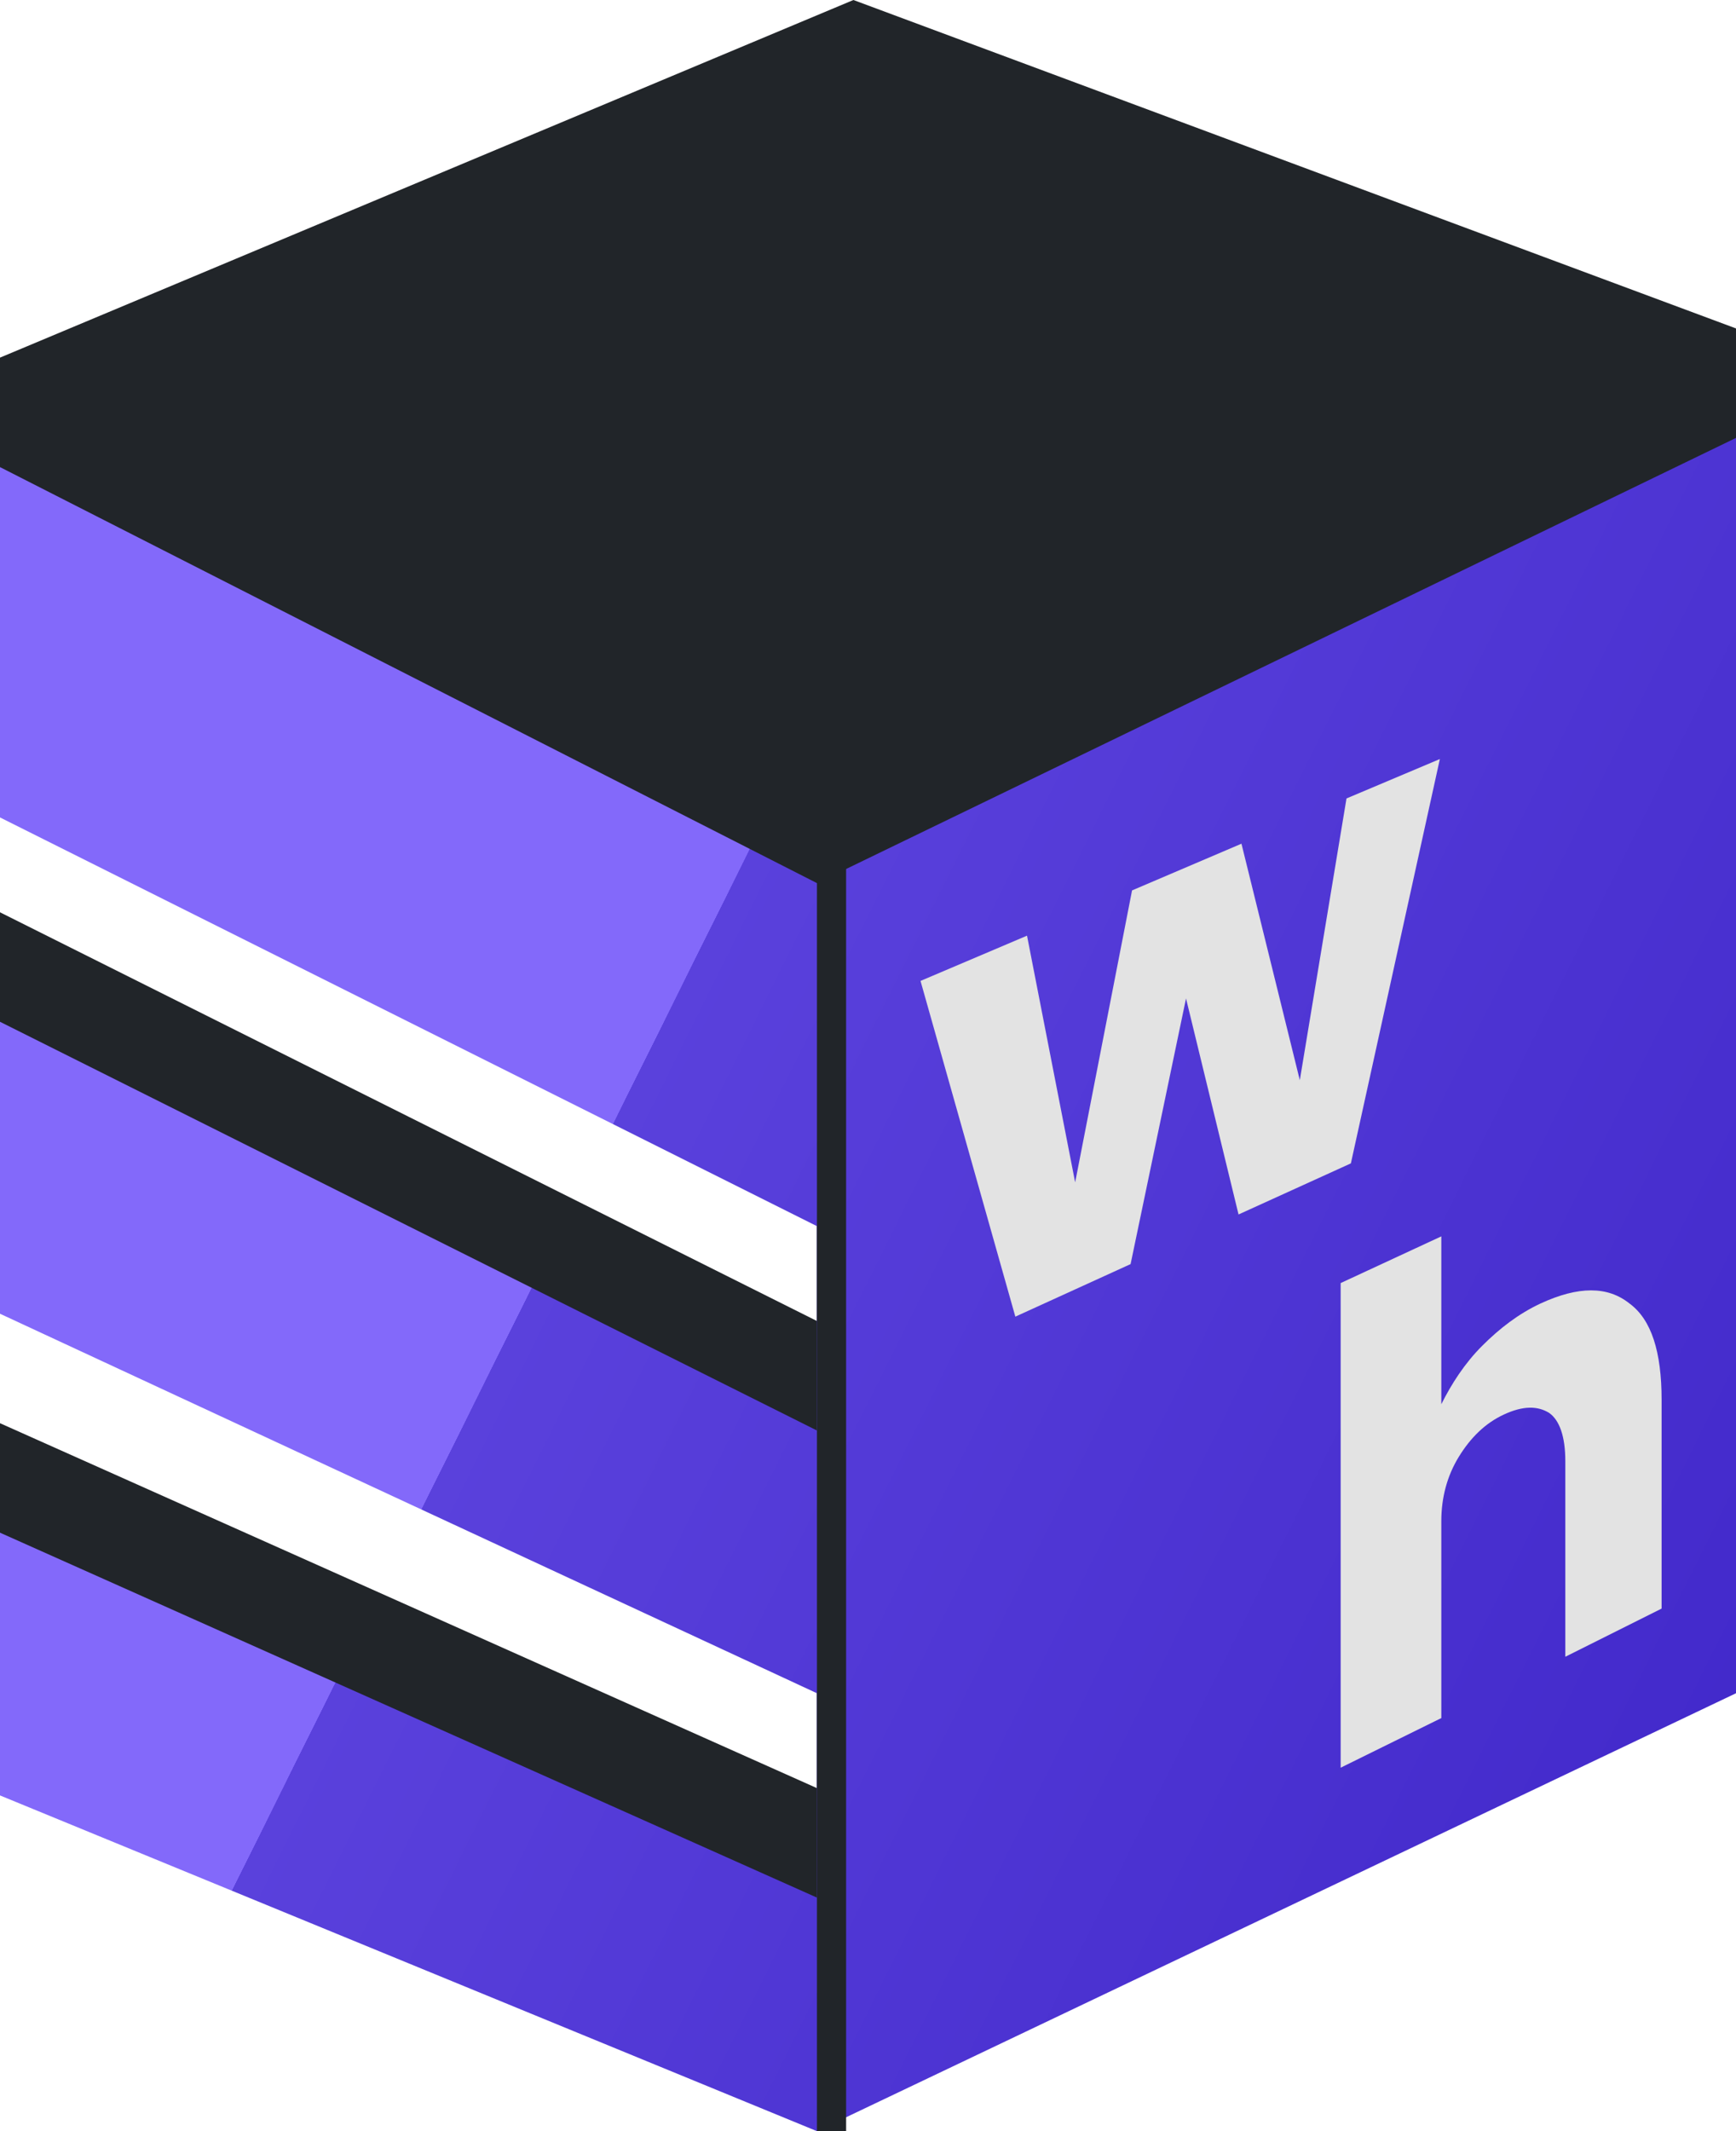 <?xml version="1.0" encoding="utf-8"?>
<!-- Generator: Adobe Illustrator 26.0.0, SVG Export Plug-In . SVG Version: 6.00 Build 0)  -->
<svg version="1.1" id="Camada_1" xmlns="http://www.w3.org/2000/svg" xmlns:xlink="http://www.w3.org/1999/xlink" x="0px" y="0px"
	 viewBox="0 0 119 146" style="enable-background:new 0 0 119 146;" xml:space="preserve">
<style type="text/css">
	.st0{fill:#212529;}
	.st1{fill:url(#SVGID_1_);}
	.st2{fill:none;stroke:#212529;stroke-width:2;}
	.st3{fill:#E3E3E3;}
</style>
<path class="st0" d="M58.5,0L0,24.5v27l56,25v14l-56-28v20l56,26v14l-56-25v18l56,23l63-30v-86L58.5,0z"/>
<linearGradient id="SVGID_1_" gradientUnits="userSpaceOnUse" x1="45.683" y1="78.373" x2="142.183" y2="30.373" gradientTransform="matrix(1 0 0 -1 0 148)">
	<stop  offset="0" style="stop-color:#8369FA"/>
	<stop  offset="1.000000e-04" style="stop-color:#5A41DC"/>
	<stop  offset="1" style="stop-color:#3D24C7"/>
</linearGradient>
<path class="st1" d="M56,60.5L0,32v24l56,28v14L0,70v20l56,26v14L0,105v18l56,23l63-30V30L56,60.5z"/>
<path class="st2" d="M57,59v87"/>
<g>
	<g>
		<path class="st3" d="M98.7,52l-6.1,27.7l-7.7,3.5l-3.6-14.8l-3.8,18.2l-7.9,3.6l-6.5-23l7.3-3.1L73.7,81l3.9-20l7.5-3.2L89.1,74
			l3.2-19.3L98.7,52z"/>
		<path class="st3" d="M111.7,89.3c1.5,1.1,2.2,3.3,2.2,6.6v14.3l-6.6,3.3v-13.4c0-1.7-0.4-2.8-1.1-3.3c-0.8-0.5-1.8-0.5-3.1,0.1
			c-1.3,0.6-2.3,1.6-3.1,2.9c-0.8,1.3-1.2,2.8-1.2,4.4v13.5l-6.9,3.4V87.9l6.9-3.2v11.5c0.7-1.4,1.6-2.8,2.8-4
			c1.2-1.2,2.5-2.2,4-2.9C108.2,88.1,110.2,88.1,111.7,89.3z"/>
	</g>
</g>
</svg>
